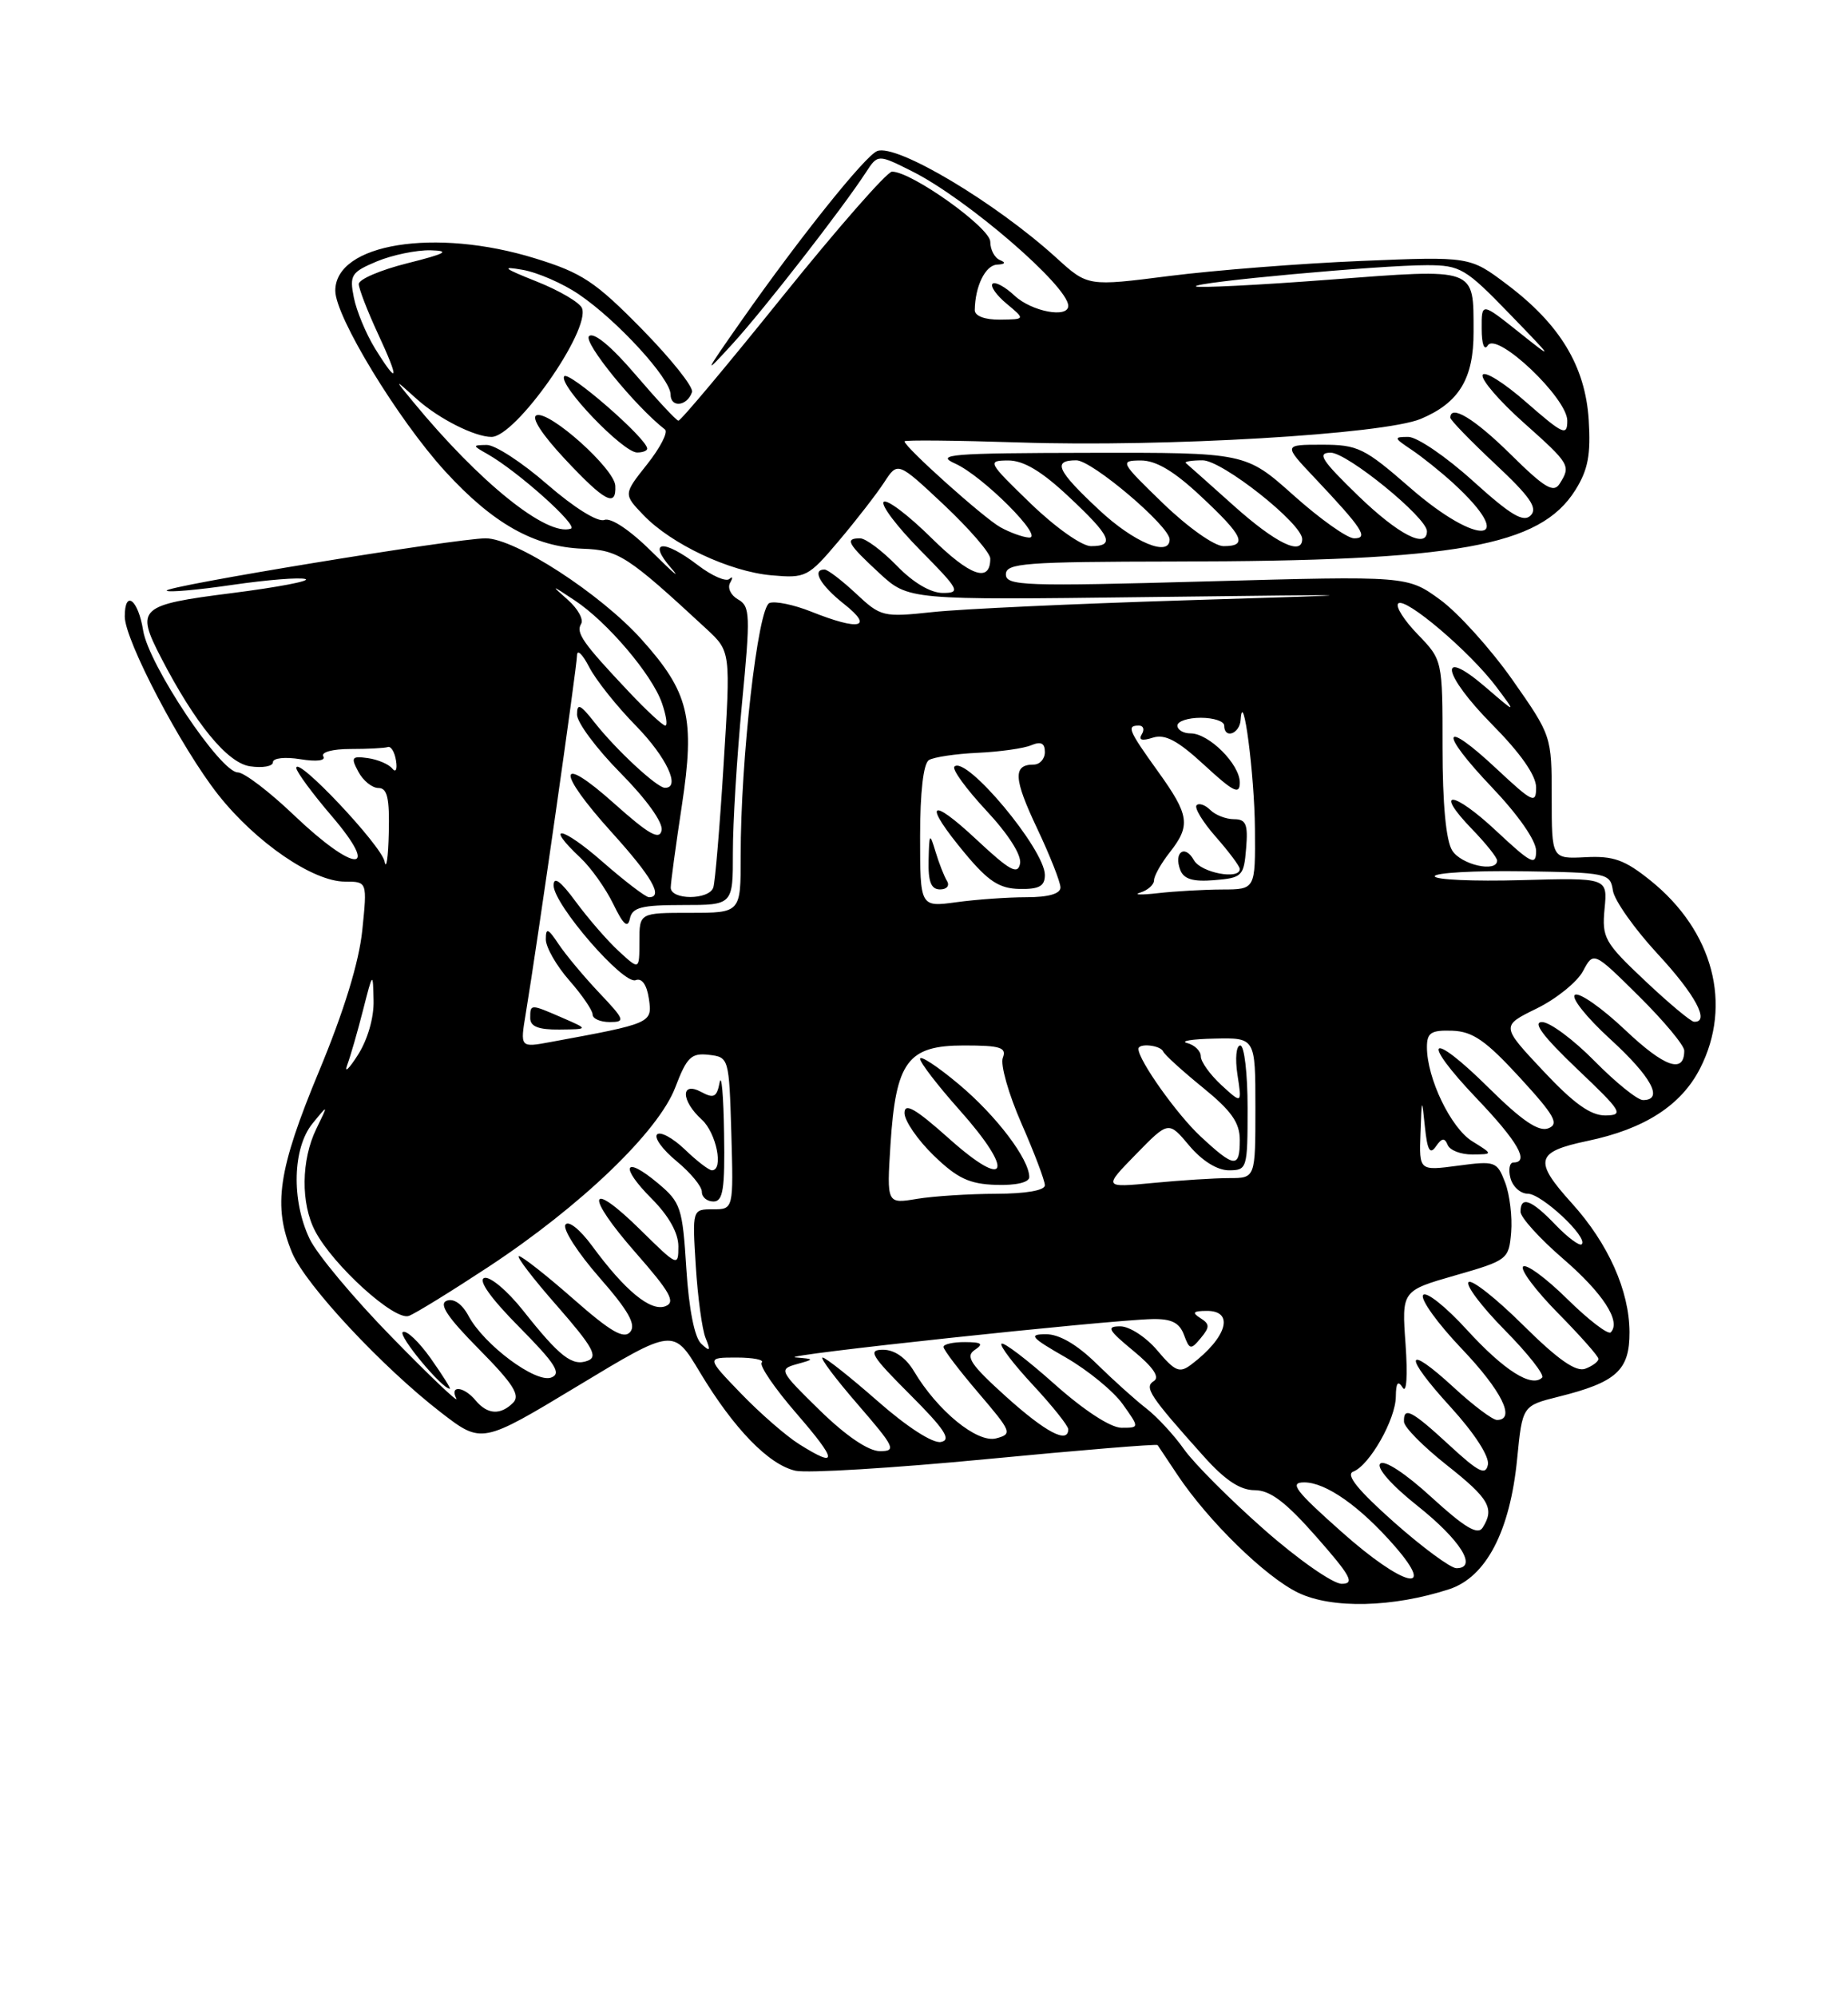 <?xml version="1.0" encoding="UTF-8" standalone="no"?>
<!DOCTYPE svg PUBLIC "-//W3C//DTD SVG 1.1//EN" "http://www.w3.org/Graphics/SVG/1.1/DTD/svg11.dtd" >
<svg xmlns="http://www.w3.org/2000/svg" xmlns:xlink="http://www.w3.org/1999/xlink" version="1.1" viewBox="0 0 237 256">
 <g >
 <path fill="currentColor"
d=" M 185.86 203.69 C 190.59 202.14 193.66 196.27 194.57 186.98 C 195.24 180.18 195.24 180.18 199.87 179.02 C 207.31 177.17 209.00 175.63 208.98 170.73 C 208.95 165.42 206.25 159.39 201.60 154.24 C 196.64 148.76 196.92 147.64 203.57 146.24 C 210.91 144.71 215.61 141.68 218.03 136.94 C 222.21 128.76 219.71 119.32 211.67 112.86 C 208.38 110.21 206.91 109.68 203.34 109.87 C 199.00 110.09 199.00 110.09 199.00 102.20 C 199.00 94.34 198.98 94.29 193.96 87.13 C 191.18 83.18 187.02 78.57 184.71 76.88 C 180.50 73.81 180.50 73.81 154.75 74.52 C 131.40 75.17 129.00 75.09 129.00 73.62 C 129.00 72.18 131.39 72.00 150.75 71.97 C 186.88 71.93 197.50 70.03 202.03 62.82 C 203.66 60.22 204.03 58.28 203.75 53.84 C 203.31 46.94 200.07 41.57 193.24 36.44 C 188.50 32.87 188.50 32.87 174.50 33.45 C 166.80 33.77 155.78 34.64 150.00 35.37 C 139.50 36.71 139.50 36.71 135.50 33.07 C 127.71 25.98 115.00 18.40 112.50 19.36 C 110.97 19.95 102.61 30.38 95.16 41.00 C 90.20 48.08 90.13 48.25 94.01 44.00 C 98.02 39.60 107.98 26.80 111.04 22.11 C 112.58 19.75 112.58 19.75 117.04 21.99 C 124.05 25.52 137.00 36.69 137.00 39.20 C 137.00 40.82 132.31 39.94 130.12 37.90 C 128.88 36.74 127.61 36.06 127.29 36.37 C 126.98 36.69 127.79 37.85 129.11 38.94 C 131.50 40.93 131.50 40.93 128.25 40.97 C 126.29 40.99 125.01 40.50 125.01 39.75 C 125.05 36.69 126.37 33.99 127.87 33.92 C 128.90 33.87 129.04 33.66 128.25 33.34 C 127.56 33.06 127.00 32.01 127.00 30.99 C 127.00 29.19 116.92 22.00 114.40 22.00 C 113.76 22.00 107.45 29.20 100.37 37.99 C 93.29 46.79 87.28 53.96 87.00 53.92 C 86.72 53.89 84.25 51.23 81.50 48.02 C 78.39 44.38 76.14 42.52 75.54 43.09 C 74.76 43.85 81.45 52.07 85.28 55.05 C 85.71 55.38 84.68 57.38 83.00 59.50 C 79.95 63.34 79.95 63.34 82.51 66.01 C 86.09 69.75 93.55 73.26 98.94 73.74 C 103.34 74.13 103.64 73.98 107.58 69.32 C 109.82 66.67 112.43 63.30 113.39 61.83 C 115.13 59.15 115.13 59.15 121.07 64.72 C 124.33 67.79 127.00 70.88 127.00 71.59 C 127.00 74.76 124.41 73.85 119.43 68.93 C 116.47 66.01 113.73 63.94 113.33 64.33 C 112.94 64.73 115.05 67.51 118.02 70.52 C 123.05 75.61 123.25 76.00 120.91 76.00 C 119.35 76.00 117.11 74.68 115.00 72.50 C 113.13 70.58 111.02 69.00 110.30 69.00 C 108.31 69.00 108.68 69.68 112.75 73.44 C 116.50 76.91 116.50 76.91 147.00 76.53 C 177.50 76.16 177.50 76.16 151.84 76.95 C 137.73 77.39 123.23 78.06 119.62 78.45 C 113.25 79.13 112.96 79.06 109.78 76.08 C 107.97 74.39 106.16 73.01 105.75 73.00 C 104.06 72.99 105.20 75.01 108.25 77.42 C 112.11 80.46 110.25 80.88 104.02 78.39 C 101.81 77.51 99.41 77.01 98.68 77.29 C 97.19 77.86 94.97 97.40 94.99 109.75 C 95.00 117.00 95.00 117.00 88.50 117.00 C 82.00 117.00 82.00 117.00 82.00 120.67 C 82.00 124.35 82.00 124.35 79.36 121.92 C 77.91 120.59 75.44 117.74 73.86 115.60 C 71.89 112.92 71.00 112.26 71.00 113.49 C 71.00 115.93 79.94 126.24 81.52 125.63 C 82.32 125.32 82.95 126.21 83.22 128.03 C 83.67 131.14 83.60 131.17 70.60 133.56 C 66.70 134.28 66.70 134.28 67.43 129.89 C 68.90 121.02 73.99 85.45 74.00 84.00 C 74.01 83.17 74.71 83.85 75.56 85.50 C 76.41 87.15 79.11 90.54 81.56 93.03 C 85.49 97.05 87.36 101.05 85.25 100.97 C 84.21 100.93 78.95 96.04 76.25 92.60 C 74.42 90.27 74.00 90.08 74.00 91.59 C 74.00 92.61 76.52 95.99 79.60 99.10 C 82.92 102.46 85.05 105.43 84.85 106.43 C 84.58 107.73 83.21 106.95 78.75 102.97 C 71.44 96.44 71.28 98.76 78.50 106.74 C 83.60 112.38 85.11 115.00 83.23 115.00 C 82.81 115.00 80.11 112.94 77.23 110.42 C 72.07 105.90 69.71 105.50 74.44 109.95 C 75.79 111.21 77.68 113.88 78.65 115.87 C 79.93 118.52 80.51 119.03 80.78 117.75 C 81.08 116.30 82.26 116.00 87.57 116.00 C 94.00 116.00 94.00 116.00 93.99 109.25 C 93.98 105.54 94.51 96.94 95.16 90.14 C 96.25 78.81 96.21 77.70 94.65 76.83 C 93.72 76.30 93.26 75.34 93.64 74.69 C 94.01 74.03 93.97 73.82 93.54 74.21 C 93.11 74.60 91.30 73.81 89.53 72.46 C 85.08 69.06 82.98 69.26 86.06 72.80 C 87.40 74.34 86.35 73.46 83.72 70.84 C 80.85 67.98 78.37 66.31 77.50 66.64 C 76.66 66.96 73.64 65.08 70.20 62.10 C 66.98 59.29 63.48 57.01 62.42 57.03 C 60.57 57.06 60.57 57.10 62.50 58.19 C 66.38 60.38 74.25 67.42 73.21 67.76 C 70.14 68.79 61.51 61.85 52.98 51.50 C 50.51 48.50 50.51 48.50 53.50 51.19 C 56.27 53.67 60.89 56.00 63.03 56.00 C 66.14 56.00 75.73 42.36 74.64 39.50 C 74.36 38.78 71.74 37.24 68.82 36.08 C 64.57 34.39 64.20 34.09 67.00 34.58 C 68.92 34.91 72.19 36.33 74.24 37.73 C 79.16 41.06 86.00 48.53 86.00 50.56 C 86.00 52.31 88.14 52.07 88.75 50.25 C 88.96 49.62 86.06 45.99 82.31 42.17 C 76.33 36.09 74.64 34.97 68.64 33.12 C 55.80 29.15 43.00 31.22 43.00 37.26 C 43.00 40.58 51.04 53.79 57.09 60.41 C 63.23 67.12 68.52 70.10 74.74 70.33 C 79.34 70.50 80.47 71.24 90.61 80.62 C 93.71 83.50 93.71 83.50 92.80 98.00 C 92.31 105.97 91.71 113.06 91.48 113.75 C 90.94 115.38 85.99 115.38 86.02 113.75 C 86.03 113.06 86.67 108.36 87.44 103.29 C 89.16 92.00 88.36 88.73 82.27 81.95 C 77.01 76.10 66.06 69.00 62.29 69.00 C 58.52 69.00 20.85 75.18 21.38 75.71 C 21.61 75.95 25.42 75.61 29.84 74.96 C 34.25 74.32 38.45 73.98 39.17 74.22 C 39.88 74.46 35.63 75.27 29.73 76.02 C 17.83 77.53 17.37 77.95 20.65 84.29 C 25.03 92.75 29.16 97.80 32.07 98.22 C 33.68 98.46 35.00 98.22 35.00 97.70 C 35.00 97.16 36.55 96.99 38.52 97.31 C 40.61 97.65 41.81 97.50 41.46 96.94 C 41.14 96.41 42.66 96.00 44.94 96.00 C 47.17 96.00 49.33 95.89 49.74 95.75 C 50.14 95.61 50.62 96.40 50.79 97.50 C 50.97 98.63 50.76 99.07 50.30 98.50 C 49.86 97.95 48.45 97.35 47.17 97.17 C 45.10 96.88 44.97 97.08 45.96 98.92 C 46.57 100.07 47.73 101.00 48.54 101.00 C 49.67 101.00 49.97 102.30 49.86 106.75 C 49.79 109.91 49.54 111.56 49.32 110.42 C 48.91 108.35 38.00 96.79 38.00 98.43 C 38.00 98.90 40.06 101.70 42.58 104.64 C 48.89 112.03 45.52 111.93 37.72 104.50 C 34.55 101.47 31.30 99.00 30.50 99.00 C 28.27 99.00 19.06 85.20 18.36 80.82 C 17.72 76.83 16.00 75.52 16.00 79.02 C 16.00 82.06 23.25 95.87 27.99 101.87 C 32.83 107.99 40.15 113.00 44.25 113.00 C 47.10 113.00 47.10 113.00 46.46 119.25 C 46.04 123.33 44.12 129.60 40.91 137.31 C 35.65 149.96 34.97 154.60 37.47 160.59 C 39.19 164.69 49.01 175.22 56.55 181.04 C 61.78 185.07 61.78 185.07 74.08 177.65 C 86.37 170.23 86.37 170.23 89.75 175.87 C 94.11 183.13 98.60 187.75 102.03 188.51 C 103.53 188.84 114.55 188.17 126.52 187.02 C 138.48 185.87 148.35 185.06 148.46 185.22 C 148.56 185.37 149.70 187.07 150.98 189.00 C 154.94 194.95 162.31 202.14 166.50 204.15 C 170.84 206.23 178.64 206.04 185.86 203.69 Z  M 72.14 130.46 C 67.99 128.66 68.00 128.66 68.00 130.50 C 68.00 131.57 69.07 131.99 71.75 131.96 C 75.50 131.92 75.50 131.92 72.14 130.46 Z  M 76.85 127.25 C 74.90 125.19 72.56 122.39 71.65 121.03 C 70.28 118.97 70.00 118.86 70.00 120.40 C 70.00 121.41 71.35 123.77 73.00 125.65 C 74.65 127.53 76.00 129.50 76.00 130.03 C 76.00 130.57 76.99 131.00 78.20 131.00 C 80.23 131.00 80.13 130.71 76.85 127.25 Z  M 78.91 62.25 C 78.79 60.07 70.52 52.66 68.83 53.22 C 68.07 53.48 69.48 55.66 72.43 58.82 C 77.56 64.30 79.06 65.10 78.91 62.25 Z  M 83.00 57.50 C 83.00 56.23 72.86 47.42 72.35 48.24 C 71.64 49.39 79.90 58.00 81.71 58.00 C 82.42 58.00 83.00 57.78 83.00 57.50 Z  M 162.08 196.01 C 157.72 192.17 153.12 187.56 151.85 185.76 C 150.59 183.97 148.42 181.62 147.03 180.54 C 145.64 179.47 142.76 176.88 140.63 174.79 C 138.12 172.33 135.84 171.00 134.13 171.01 C 131.85 171.02 132.19 171.42 136.66 173.98 C 139.50 175.61 142.79 178.30 143.98 179.97 C 146.14 183.00 146.14 183.00 143.82 183.00 C 142.42 182.99 139.00 180.76 135.20 177.37 C 131.74 174.29 128.70 171.97 128.44 172.23 C 128.18 172.48 130.00 174.87 132.49 177.54 C 134.97 180.21 137.00 182.75 137.00 183.19 C 137.00 185.11 134.12 183.60 129.00 178.99 C 124.49 174.92 123.77 173.86 125.00 173.03 C 126.18 172.24 125.92 172.03 123.75 172.02 C 122.24 172.01 121.00 172.29 121.00 172.64 C 121.00 173.00 123.02 175.65 125.48 178.53 C 129.76 183.54 129.86 183.80 127.75 184.36 C 125.32 184.99 120.24 180.84 117.21 175.75 C 116.18 174.02 114.71 173.00 113.26 173.00 C 111.25 173.00 111.70 173.74 116.70 178.74 C 121.17 183.21 122.05 184.56 120.67 184.82 C 119.63 185.03 116.31 182.89 112.55 179.58 C 109.05 176.51 105.88 174.00 105.50 174.00 C 105.11 174.00 107.14 176.70 110.00 180.00 C 114.75 185.49 115.00 186.00 112.85 186.00 C 111.37 185.99 108.51 184.06 105.13 180.76 C 99.98 175.73 99.86 175.50 102.13 174.86 C 104.50 174.20 104.50 174.20 102.00 173.98 C 99.43 173.76 141.90 169.21 147.78 169.07 C 150.24 169.02 151.26 169.53 151.84 171.09 C 152.55 173.01 152.72 173.04 153.99 171.51 C 155.17 170.09 155.16 169.71 153.94 168.94 C 152.83 168.24 153.01 168.03 154.75 168.02 C 158.36 167.99 157.37 171.43 152.77 174.90 C 151.28 176.03 150.70 175.79 148.43 173.10 C 147.00 171.40 144.86 170.00 143.68 170.00 C 141.85 170.00 142.09 170.45 145.35 173.14 C 147.89 175.23 148.77 176.52 147.98 177.01 C 146.70 177.81 147.41 178.89 154.38 186.67 C 157.10 189.71 159.04 191.00 160.90 191.00 C 162.89 191.00 164.88 192.50 168.84 197.00 C 173.24 202.00 173.78 203.00 172.07 203.00 C 170.94 203.00 166.44 199.86 162.08 196.01 Z  M 172.12 196.40 C 166.10 191.06 165.30 190.00 167.26 190.00 C 170.04 190.00 174.42 193.08 178.84 198.14 C 184.39 204.50 179.94 203.35 172.12 196.40 Z  M 178.76 195.09 C 174.13 190.97 172.54 189.01 173.55 188.62 C 175.64 187.82 178.99 181.92 179.01 179.00 C 179.03 177.22 179.28 176.89 179.89 177.86 C 180.39 178.65 180.54 176.34 180.26 172.32 C 179.76 165.44 179.76 165.44 186.63 163.47 C 193.35 161.54 193.51 161.42 193.80 157.94 C 193.96 155.99 193.62 153.12 193.03 151.57 C 191.99 148.86 191.77 148.77 186.98 149.41 C 182.00 150.07 182.00 150.07 182.17 145.28 C 182.33 140.64 182.35 140.62 182.74 144.44 C 183.05 147.44 183.39 148.04 184.15 146.94 C 184.91 145.84 185.27 145.80 185.66 146.75 C 185.94 147.44 187.37 147.99 188.83 147.97 C 191.50 147.95 191.50 147.95 188.81 146.28 C 186.07 144.58 183.00 138.21 183.00 134.22 C 183.00 132.36 183.53 132.02 186.25 132.11 C 188.87 132.20 190.55 133.37 194.89 138.09 C 199.39 142.99 199.99 144.07 198.56 144.62 C 197.32 145.09 195.19 143.65 190.94 139.45 C 183.34 131.92 182.01 133.06 189.38 140.79 C 194.66 146.32 196.19 149.00 194.09 149.00 C 193.60 149.00 193.42 149.90 193.71 151.00 C 194.00 152.10 195.00 153.00 195.93 153.00 C 197.71 153.00 203.72 158.62 202.85 159.48 C 202.58 159.75 201.07 158.63 199.49 156.99 C 196.40 153.76 195.00 153.24 195.00 155.31 C 195.00 156.03 197.44 158.73 200.43 161.31 C 205.57 165.74 207.94 169.39 206.57 170.77 C 206.23 171.10 203.72 169.18 201.00 166.50 C 198.28 163.82 195.72 161.94 195.33 162.34 C 194.94 162.73 196.95 165.41 199.81 168.31 C 202.66 171.20 205.00 173.84 205.00 174.17 C 205.00 174.51 204.24 175.08 203.32 175.43 C 202.12 175.89 199.82 174.29 195.34 169.85 C 191.88 166.42 188.73 163.94 188.34 164.33 C 187.94 164.73 190.04 167.50 193.00 170.50 C 195.96 173.50 198.11 176.23 197.77 176.57 C 196.43 177.90 192.88 175.65 188.12 170.44 C 185.38 167.44 182.85 165.44 182.50 166.00 C 182.16 166.56 184.38 169.64 187.44 172.85 C 192.58 178.24 194.45 182.00 191.98 182.00 C 191.42 182.00 188.93 180.13 186.46 177.85 C 180.16 172.05 179.89 173.63 186.04 180.35 C 189.07 183.67 191.02 186.67 190.82 187.72 C 190.54 189.16 189.63 188.70 185.88 185.24 C 181.02 180.76 179.97 180.22 180.06 182.25 C 180.09 182.94 182.56 185.43 185.56 187.80 C 190.99 192.09 191.71 193.34 190.14 195.81 C 189.51 196.79 187.85 195.80 183.60 191.92 C 180.25 188.85 177.53 187.07 177.01 187.60 C 176.49 188.13 178.46 190.37 181.80 193.02 C 187.32 197.41 189.56 201.00 186.78 201.00 C 186.04 201.00 182.43 198.34 178.76 195.09 Z  M 102.50 185.11 C 100.85 184.08 97.49 181.16 95.04 178.62 C 90.58 174.00 90.58 174.00 94.46 174.00 C 96.59 174.00 98.04 174.29 97.69 174.64 C 97.34 175.00 99.33 177.92 102.12 181.14 C 107.43 187.27 107.52 188.26 102.50 185.11 Z  M 61.00 179.50 C 59.49 177.69 57.63 177.50 58.52 179.25 C 58.87 179.94 55.16 176.42 50.28 171.42 C 45.39 166.43 40.63 160.74 39.70 158.77 C 37.35 153.83 37.53 147.13 40.08 144.00 C 42.12 141.50 42.12 141.50 40.56 144.70 C 38.62 148.69 38.56 154.26 40.42 157.80 C 42.74 162.21 50.64 169.35 52.44 168.66 C 53.31 168.33 57.91 165.49 62.67 162.36 C 74.53 154.55 84.44 145.03 86.60 139.38 C 88.08 135.49 88.65 134.94 90.91 135.20 C 93.48 135.50 93.50 135.58 93.79 145.25 C 94.07 155.00 94.07 155.00 91.43 155.00 C 88.78 155.00 88.78 155.00 89.23 162.25 C 89.48 166.24 90.04 170.40 90.49 171.50 C 91.16 173.16 91.06 173.29 89.92 172.22 C 89.07 171.43 88.35 167.79 88.02 162.61 C 87.53 154.80 87.31 154.11 84.39 151.67 C 80.03 148.01 79.42 149.48 83.57 153.63 C 85.77 155.84 87.00 158.03 87.00 159.75 C 87.00 162.37 86.89 162.32 82.19 157.69 C 75.42 151.01 74.93 153.06 81.51 160.55 C 85.97 165.63 86.68 166.91 85.34 167.42 C 83.45 168.15 80.15 165.43 75.95 159.71 C 74.36 157.55 72.88 156.38 72.51 156.98 C 72.16 157.56 74.12 160.60 76.87 163.74 C 80.58 167.97 81.60 169.77 80.83 170.71 C 80.02 171.68 78.34 170.72 73.53 166.49 C 70.09 163.47 66.95 161.00 66.55 161.00 C 66.16 161.00 68.35 163.87 71.44 167.38 C 75.99 172.58 76.73 173.89 75.39 174.40 C 73.40 175.17 71.79 173.92 67.05 167.93 C 65.05 165.42 62.83 163.56 62.11 163.80 C 61.28 164.07 62.92 166.39 66.58 170.08 C 71.24 174.79 72.04 176.05 70.70 176.56 C 68.72 177.32 62.08 172.38 60.09 168.67 C 59.27 167.13 58.19 166.38 57.29 166.72 C 56.24 167.12 57.37 168.83 61.43 172.93 C 65.80 177.35 66.76 178.84 65.81 179.79 C 64.18 181.42 62.51 181.31 61.00 179.50 Z  M 55.24 174.11 C 53.73 171.98 52.12 170.45 51.66 170.73 C 50.98 171.13 56.67 178.00 57.69 178.00 C 57.85 178.00 56.75 176.25 55.24 174.11 Z  M 92.86 145.25 C 92.79 140.44 92.53 137.51 92.29 138.75 C 91.93 140.63 91.54 140.83 89.93 139.96 C 87.27 138.54 87.32 141.07 90.00 143.50 C 91.87 145.20 92.84 150.00 91.30 150.00 C 90.92 150.00 89.35 148.80 87.82 147.32 C 86.28 145.85 84.68 144.99 84.27 145.40 C 83.85 145.81 84.98 147.36 86.77 148.83 C 88.55 150.30 90.01 152.06 90.01 152.75 C 90.00 153.44 90.67 154.00 91.50 154.00 C 92.73 154.00 92.98 152.42 92.86 145.25 Z  M 114.20 146.71 C 114.89 136.04 116.40 134.00 123.63 134.00 C 128.31 134.00 129.12 134.26 128.61 135.58 C 128.27 136.45 129.35 140.24 131.00 144.00 C 132.65 147.76 134.00 151.32 134.00 151.92 C 134.00 152.58 131.56 153.00 127.75 153.01 C 124.31 153.02 119.75 153.31 117.61 153.66 C 113.72 154.31 113.72 154.31 114.20 146.71 Z  M 132.00 150.87 C 132.00 148.57 127.76 142.98 122.95 138.96 C 120.23 136.68 118.00 135.22 118.00 135.71 C 118.00 136.20 120.28 139.16 123.07 142.29 C 130.16 150.24 129.28 152.69 121.75 145.97 C 117.40 142.09 116.00 141.28 116.00 142.66 C 116.00 143.66 117.69 146.11 119.75 148.11 C 122.78 151.04 124.32 151.76 127.75 151.87 C 130.32 151.95 132.00 151.55 132.00 150.87 Z  M 145.68 147.95 C 149.86 143.67 149.86 143.67 152.52 146.84 C 154.15 148.78 156.11 150.00 157.59 150.00 C 159.94 150.00 160.00 149.79 160.00 142.00 C 160.00 137.60 159.58 134.00 159.06 134.00 C 158.54 134.00 158.38 135.67 158.70 137.75 C 159.28 141.50 159.28 141.50 156.64 139.08 C 155.19 137.74 154.00 136.09 154.00 135.40 C 154.00 134.71 153.21 133.94 152.25 133.69 C 151.29 133.44 152.86 133.18 155.75 133.12 C 161.00 133.00 161.00 133.00 161.00 142.00 C 161.00 151.00 161.00 151.00 157.65 151.00 C 155.80 151.00 151.41 151.28 147.90 151.62 C 141.50 152.23 141.50 152.23 145.68 147.95 Z  M 153.95 145.64 C 150.93 142.83 146.00 135.89 146.00 134.44 C 146.00 133.67 148.82 133.96 149.17 134.77 C 149.35 135.19 151.64 137.27 154.25 139.39 C 157.92 142.37 159.00 143.89 159.00 146.12 C 159.00 149.77 158.32 149.71 153.95 145.64 Z  M 197.90 137.25 C 192.50 131.50 192.50 131.50 197.08 129.26 C 199.59 128.03 202.26 125.87 203.01 124.48 C 204.37 121.93 204.37 121.93 210.19 127.69 C 213.38 130.85 216.00 133.99 216.00 134.66 C 216.00 137.67 213.48 136.80 208.44 132.03 C 205.45 129.20 202.54 127.16 201.99 127.51 C 201.43 127.85 203.46 130.40 206.49 133.17 C 211.80 138.02 213.41 141.00 210.71 141.00 C 210.00 141.00 207.21 138.75 204.50 136.00 C 201.79 133.25 198.76 131.00 197.76 131.00 C 196.51 131.00 197.89 132.84 202.22 136.97 C 208.02 142.48 208.30 142.93 205.90 142.97 C 204.00 142.99 201.84 141.45 197.90 137.25 Z  M 44.53 136.50 C 44.94 135.40 45.85 132.25 46.55 129.50 C 47.82 124.53 47.83 124.52 47.91 128.23 C 47.97 130.44 47.14 133.28 45.89 135.23 C 44.74 137.03 44.12 137.60 44.53 136.50 Z  M 210.95 125.69 C 205.76 120.80 205.43 120.20 205.78 116.48 C 206.17 112.50 206.17 112.50 195.08 112.81 C 188.99 112.98 184.00 112.76 184.00 112.31 C 184.00 111.87 189.06 111.58 195.25 111.67 C 206.16 111.84 206.51 111.92 206.85 114.15 C 207.04 115.41 209.63 119.07 212.60 122.28 C 217.44 127.50 219.34 131.07 217.25 130.96 C 216.84 130.94 214.00 128.57 210.95 125.69 Z  M 118.00 107.19 C 118.00 101.54 118.42 97.86 119.13 97.42 C 119.75 97.04 122.56 96.62 125.38 96.49 C 128.19 96.36 131.29 95.93 132.25 95.52 C 133.50 95.00 134.00 95.25 134.00 96.39 C 134.00 97.28 133.35 98.00 132.56 98.00 C 129.89 98.00 129.98 99.79 133.00 106.16 C 134.65 109.65 136.00 113.06 136.00 113.75 C 136.00 114.56 134.46 115.00 131.64 115.00 C 129.24 115.00 125.19 115.29 122.64 115.64 C 118.00 116.27 118.00 116.27 118.00 107.19 Z  M 121.45 112.92 C 121.09 112.33 120.42 110.64 119.98 109.17 C 119.23 106.69 119.17 106.76 119.09 110.25 C 119.02 113.02 119.41 114.00 120.56 114.00 C 121.42 114.00 121.82 113.52 121.45 112.92 Z  M 134.00 112.15 C 134.00 108.88 123.89 96.78 122.40 98.26 C 122.07 98.60 123.91 101.12 126.48 103.88 C 129.32 106.92 131.03 109.60 130.82 110.69 C 130.53 112.17 129.50 111.60 125.23 107.61 C 119.14 101.92 118.34 102.87 123.75 109.37 C 126.74 112.96 128.16 113.89 130.75 113.94 C 133.27 113.99 134.00 113.58 134.00 112.15 Z  M 146.25 114.40 C 147.21 114.10 148.00 113.39 148.00 112.83 C 148.00 112.27 148.90 110.67 150.00 109.27 C 152.73 105.80 152.55 104.50 148.50 98.87 C 144.70 93.58 144.46 93.00 146.06 93.00 C 146.64 93.00 146.81 93.50 146.43 94.11 C 145.98 94.85 146.44 95.00 147.84 94.55 C 149.42 94.05 151.03 94.91 154.46 98.07 C 158.20 101.52 159.00 101.91 159.00 100.30 C 159.00 97.95 155.04 94.00 152.69 94.00 C 151.76 94.00 151.00 93.55 151.00 93.00 C 151.00 92.45 152.35 92.00 154.00 92.00 C 155.65 92.00 157.00 92.45 157.00 93.00 C 157.00 94.77 159.00 94.06 159.11 92.25 C 159.40 87.90 160.89 99.31 160.94 106.25 C 161.00 114.00 161.00 114.00 156.75 114.01 C 154.41 114.02 150.70 114.23 148.50 114.48 C 146.30 114.73 145.29 114.69 146.25 114.40 Z  M 159.81 108.75 C 160.07 105.65 159.80 105.00 158.26 105.00 C 157.24 105.00 155.87 104.47 155.22 103.82 C 154.57 103.17 153.77 102.89 153.46 103.21 C 153.14 103.53 154.25 105.36 155.94 107.28 C 157.62 109.19 159.00 111.04 159.00 111.38 C 159.00 112.81 154.02 111.86 153.12 110.26 C 151.96 108.17 150.49 109.23 151.37 111.52 C 151.82 112.68 153.01 113.04 155.74 112.81 C 159.30 112.52 159.52 112.30 159.81 108.75 Z  M 186.24 109.01 C 185.44 107.74 185.00 103.00 185.00 95.81 C 185.00 84.60 185.00 84.60 181.82 81.31 C 180.07 79.51 178.94 77.72 179.32 77.35 C 180.20 76.47 188.50 83.52 191.88 88.01 C 194.50 91.50 194.50 91.50 190.55 88.10 C 184.32 82.75 184.95 86.38 191.38 92.88 C 195.01 96.55 197.00 99.39 197.00 100.92 C 197.00 103.08 196.58 102.88 191.93 98.54 C 184.89 91.95 184.46 93.70 191.34 100.92 C 194.72 104.47 197.00 107.74 197.00 109.06 C 197.00 111.01 196.40 110.71 191.93 106.54 C 186.33 101.29 183.78 101.11 188.82 106.31 C 190.57 108.12 192.00 109.91 192.00 110.30 C 192.00 111.88 187.39 110.85 186.24 109.01 Z  M 80.62 88.64 C 74.74 82.41 73.82 81.10 74.53 79.96 C 74.87 79.40 74.11 78.02 72.83 76.89 C 70.60 74.91 70.63 74.92 73.70 76.95 C 77.88 79.71 83.62 86.46 84.89 90.11 C 85.44 91.70 85.64 93.00 85.32 93.00 C 85.00 93.00 82.88 91.04 80.62 88.64 Z  M 132.16 64.52 C 126.66 59.20 126.58 59.04 129.29 59.02 C 131.25 59.01 133.57 60.38 137.04 63.64 C 142.49 68.73 143.06 70.00 139.91 70.00 C 138.74 70.00 135.35 67.60 132.16 64.52 Z  M 140.96 65.36 C 135.53 60.29 134.94 59.00 138.04 59.00 C 140.05 59.00 150.00 67.44 150.00 69.14 C 150.00 71.44 145.40 69.52 140.96 65.36 Z  M 149.16 64.52 C 143.66 59.20 143.58 59.04 146.29 59.02 C 148.25 59.01 150.57 60.38 154.04 63.64 C 159.49 68.73 160.06 70.00 156.91 70.00 C 155.74 70.00 152.35 67.60 149.16 64.52 Z  M 158.26 64.85 C 155.09 62.01 152.31 59.54 152.08 59.35 C 151.85 59.16 152.82 59.00 154.23 59.00 C 156.74 59.00 167.00 67.11 167.00 69.09 C 167.00 71.28 163.60 69.62 158.26 64.85 Z  M 128.30 67.58 C 126.19 66.42 116.00 57.29 116.00 56.57 C 116.00 56.38 122.64 56.45 130.75 56.71 C 149.38 57.33 177.45 55.67 182.21 53.69 C 187.12 51.63 189.00 48.53 188.98 42.53 C 188.96 34.21 189.52 34.41 170.46 35.85 C 161.28 36.55 153.60 36.93 153.37 36.71 C 152.86 36.19 177.00 33.98 183.03 33.99 C 187.27 34.00 187.95 34.40 193.53 40.16 C 199.35 46.17 199.38 46.23 194.75 42.54 C 190.00 38.76 190.00 38.76 190.02 42.13 C 190.02 44.13 190.35 45.00 190.81 44.27 C 191.96 42.46 201.00 51.02 201.00 53.92 C 201.00 55.93 200.48 55.70 195.75 51.57 C 192.87 49.04 190.34 47.47 190.14 48.07 C 189.94 48.67 192.30 51.41 195.39 54.16 C 201.37 59.49 201.48 59.69 200.02 62.00 C 199.24 63.23 198.10 62.54 193.75 58.25 C 189.11 53.67 186.00 51.78 186.00 53.54 C 186.00 53.84 188.59 56.51 191.75 59.47 C 196.22 63.65 197.24 65.11 196.31 66.06 C 195.38 67.01 193.76 66.04 188.89 61.64 C 185.46 58.54 181.74 56.00 180.61 56.00 C 178.71 56.00 178.74 56.12 181.03 57.65 C 182.39 58.56 184.78 60.48 186.34 61.90 C 194.83 69.68 189.69 70.24 180.82 62.50 C 174.99 57.42 174.14 57.00 169.55 57.00 C 164.58 57.00 164.58 57.00 168.60 61.25 C 174.77 67.79 175.56 69.00 173.66 69.00 C 172.79 69.00 169.30 66.53 165.91 63.50 C 159.75 58.00 159.75 58.00 139.62 58.04 C 121.92 58.07 119.86 58.24 122.50 59.42 C 126.06 61.02 134.06 69.04 131.95 68.90 C 131.15 68.85 129.51 68.25 128.30 67.58 Z  M 174.16 63.52 C 169.49 58.99 168.87 58.04 170.64 58.02 C 172.76 58.00 183.00 66.34 183.00 68.09 C 183.00 70.42 179.32 68.51 174.16 63.52 Z  M 48.08 44.64 C 46.94 42.78 45.72 39.86 45.38 38.14 C 44.80 35.26 45.05 34.88 48.34 33.50 C 50.32 32.68 53.41 32.04 55.22 32.08 C 57.81 32.15 57.19 32.50 52.25 33.74 C 48.81 34.60 46.00 35.80 46.01 36.41 C 46.02 37.01 47.12 39.86 48.46 42.75 C 51.26 48.76 51.11 49.53 48.08 44.64 Z "/>
</g>
</svg>